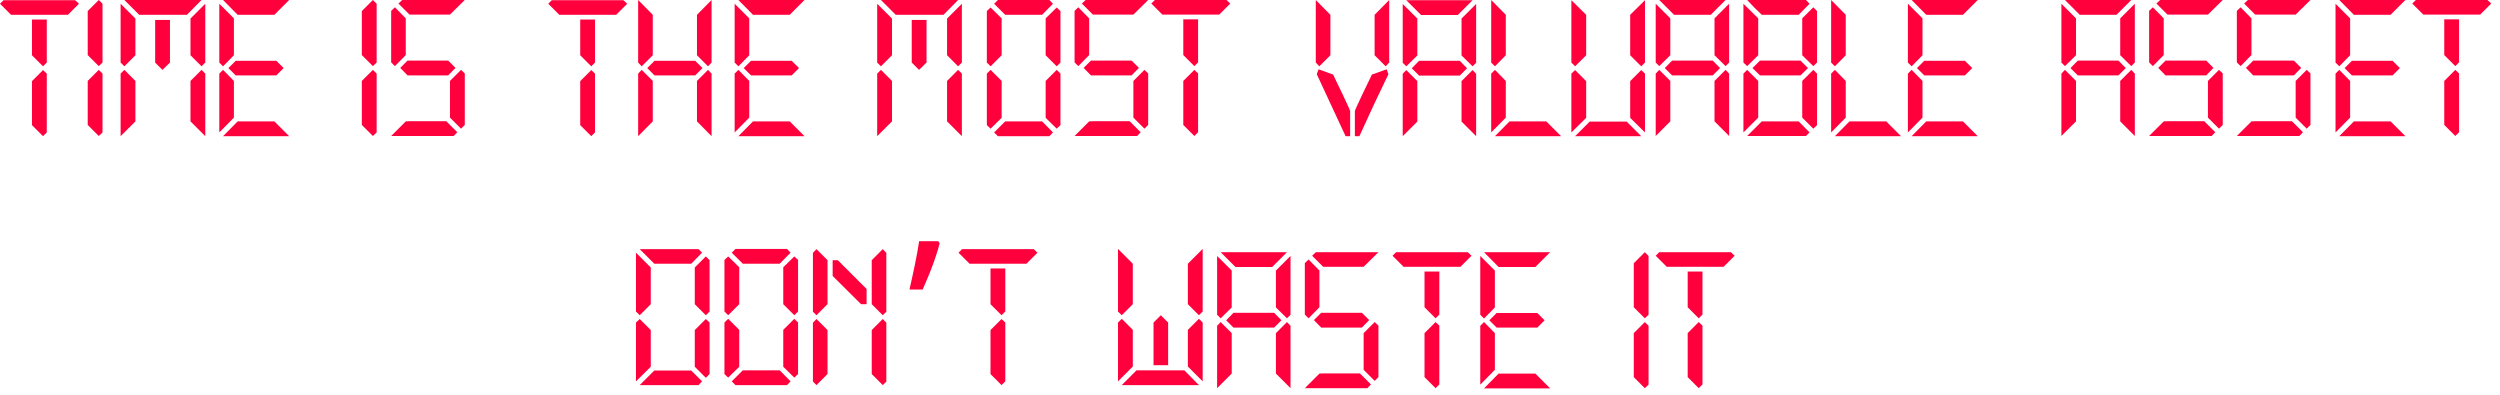 <svg width="228" height="36" viewBox="0 0 228 36" fill="none" xmlns="http://www.w3.org/2000/svg">
<path d="M12.35 11.07L11 12.42V6.714L11.342 6.372L12.35 7.38V11.07Z" fill="#FF003D"/>
<path d="M81.35 11.07L80 12.42V6.714L80.342 6.372L81.35 7.38V11.07Z" fill="#FF003D"/>
<path d="M12.35 5.04V1.692L11 0.342V5.706L11.342 6.048L12.35 5.04Z" fill="#FF003D"/>
<path d="M81.35 5.04V1.692L80 0.342V5.706L80.342 6.048L81.35 5.04Z" fill="#FF003D"/>
<path d="M14.816 6.372L15.5 5.706V1.818H14.15V5.706L14.816 6.372Z" fill="#FF003D"/>
<path d="M83.816 6.372L84.5 5.706V1.818H83.15V5.706L83.816 6.372Z" fill="#FF003D"/>
<path d="M17.372 11.07L18.722 12.42V6.714L18.38 6.372L17.372 7.38V11.07Z" fill="#FF003D"/>
<path d="M86.372 11.07L87.722 12.42V6.714L87.38 6.372L86.372 7.38V11.07Z" fill="#FF003D"/>
<path d="M18.722 5.706V0.342L17.372 1.692V5.04L18.38 6.048L18.722 5.706Z" fill="#FF003D"/>
<path d="M87.722 5.706V0.342L86.372 1.692V5.04L87.38 6.048L87.722 5.706Z" fill="#FF003D"/>
<path d="M17.048 1.35L18.38 0H11.342L12.692 1.35H17.048Z" fill="#FF003D"/>
<path d="M86.048 1.35L87.38 0H80.342L81.692 1.35H86.048Z" fill="#FF003D"/>
<path d="M160.35 10.728L159 12.078V6.714L159.342 6.372L160.35 7.38V10.728Z" fill="#FF003D"/>
<path d="M159.342 6.03L160.35 5.04V1.674L159 0.342V5.706L159.342 6.03Z" fill="#FF003D"/>
<path d="M164.202 6.876L164.886 6.21L164.202 5.526H160.512L159.828 6.21L160.512 6.876H164.202Z" fill="#FF003D"/>
<path d="M164.706 12.402L165.03 12.078L164.04 11.07H160.674L159.342 12.402H164.706Z" fill="#FF003D"/>
<path d="M165.372 11.736L165.714 11.412V6.714L165.372 6.372L164.364 7.38V10.728L165.372 11.736Z" fill="#FF003D"/>
<path d="M165.372 6.03L165.714 5.706V1.008L165.372 0.666L164.364 1.674V5.04L165.372 6.03Z" fill="#FF003D"/>
<path d="M164.04 1.35L165.03 0.342L164.706 0H159.342C159.558 0.24 159.774 0.468 159.99 0.684C160.218 0.9 160.446 1.122 160.674 1.35H164.04Z" fill="#FF003D"/>
<path d="M149.681 12.42H143.651L144.983 11.088H148.349L149.681 12.42Z" fill="#FF003D"/>
<path d="M150.023 12.078V6.714L149.681 6.39L148.673 7.398V10.746L150.023 12.078Z" fill="#FF003D"/>
<path d="M144.659 10.746V7.398L143.651 6.39L143.309 6.714V12.078L144.659 10.746Z" fill="#FF003D"/>
<path d="M149.681 6.048L150.023 5.706V0.018L148.673 1.35V5.04L149.681 6.048Z" fill="#FF003D"/>
<path d="M143.651 6.048L144.659 5.04V1.35L143.309 0.018V5.706L143.651 6.048Z" fill="#FF003D"/>
<path d="M142.369 12.42H136.339L137.671 11.07H141.019L142.369 12.42Z" fill="#FF003D"/>
<path d="M135.997 12.078L137.329 10.728V7.38L136.339 6.372L135.997 6.714V12.078Z" fill="#FF003D"/>
<path d="M136.339 6.048L137.329 5.04V1.35L135.997 0V5.706L136.339 6.048Z" fill="#FF003D"/>
<path d="M173.372 12.42H167.342L168.674 11.07H172.022L173.372 12.42Z" fill="#FF003D"/>
<path d="M167 12.078L168.332 10.728V7.38L167.342 6.372L167 6.714V12.078Z" fill="#FF003D"/>
<path d="M167.342 6.048L168.332 5.04V1.35L167 0V5.706L167.342 6.048Z" fill="#FF003D"/>
<path d="M133.796 6.228L133.13 6.894H129.422L128.756 6.228L129.422 5.544H133.13L133.796 6.228Z" fill="#FF003D"/>
<path d="M133.292 11.088L134.624 12.42V6.732L134.3 6.39L133.292 7.398V11.088Z" fill="#FF003D"/>
<path d="M129.26 5.058V1.692L127.928 0.36V5.724L128.252 6.048L129.26 5.058Z" fill="#FF003D"/>
<path d="M134.624 5.724V0.36L133.292 1.692V5.058L134.3 6.048L134.624 5.724Z" fill="#FF003D"/>
<path d="M132.95 1.368L134.3 0.018H128.252L129.602 1.368H132.95Z" fill="#FF003D"/>
<path d="M127.928 12.42L129.26 11.088V7.398L128.252 6.39L127.928 6.732V12.42Z" fill="#FF003D"/>
<path d="M116.868 29.21L116.202 29.876H112.494L111.828 29.21L112.494 28.526H116.202L116.868 29.21Z" fill="#FF003D"/>
<path d="M116.364 34.07L117.696 35.402V29.714L117.372 29.372L116.364 30.38V34.07Z" fill="#FF003D"/>
<path d="M112.332 28.04V24.674L111 23.342V28.706L111.324 29.03L112.332 28.04Z" fill="#FF003D"/>
<path d="M117.696 28.706V23.342L116.364 24.674V28.04L117.372 29.03L117.696 28.706Z" fill="#FF003D"/>
<path d="M116.022 24.35L117.372 23H111.324L112.674 24.35H116.022Z" fill="#FF003D"/>
<path d="M111 35.402L112.332 34.07V30.38L111.324 29.372L111 29.714V35.402Z" fill="#FF003D"/>
<path d="M193.868 6.21L193.202 6.876H189.494L188.828 6.21L189.494 5.526H193.202L193.868 6.21Z" fill="#FF003D"/>
<path d="M193.364 11.07L194.696 12.402V6.714L194.372 6.372L193.364 7.38V11.07Z" fill="#FF003D"/>
<path d="M189.332 5.04V1.674L188 0.342V5.706L188.324 6.03L189.332 5.04Z" fill="#FF003D"/>
<path d="M194.696 5.706V0.342L193.364 1.674V5.04L194.372 6.03L194.696 5.706Z" fill="#FF003D"/>
<path d="M193.022 1.35L194.372 0H188.324L189.674 1.35H193.022Z" fill="#FF003D"/>
<path d="M188 12.402L189.332 11.07V7.38L188.324 6.372L188 6.714V12.402Z" fill="#FF003D"/>
<path d="M156.868 6.21L156.202 6.876H152.494L151.828 6.21L152.494 5.526H156.202L156.868 6.21Z" fill="#FF003D"/>
<path d="M156.364 11.07L157.696 12.402V6.714L157.372 6.372L156.364 7.38V11.07Z" fill="#FF003D"/>
<path d="M152.332 5.04V1.674L151 0.342V5.706L151.324 6.03L152.332 5.04Z" fill="#FF003D"/>
<path d="M157.696 5.706V0.342L156.364 1.674V5.04L157.372 6.03L157.696 5.706Z" fill="#FF003D"/>
<path d="M156.022 1.35L157.372 0H151.324L152.674 1.35H156.022Z" fill="#FF003D"/>
<path d="M151 12.402L152.332 11.07V7.38L151.324 6.372L151 6.714V12.402Z" fill="#FF003D"/>
<path d="M126.462 6.318L126.624 6.768C126.168 7.704 125.718 8.646 125.274 9.594C124.842 10.53 124.41 11.472 123.978 12.42H123.564V10.134C123.564 10.098 123.636 9.924 123.78 9.612C123.924 9.3 124.086 8.952 124.266 8.568C124.446 8.184 124.62 7.824 124.788 7.488C124.956 7.14 125.064 6.912 125.112 6.804L126.462 6.318Z" fill="#FF003D"/>
<path d="M123.132 12.42V10.134C123.132 10.098 123.06 9.924 122.916 9.612C122.772 9.3 122.61 8.952 122.43 8.568C122.25 8.184 122.076 7.824 121.908 7.488C121.74 7.14 121.632 6.912 121.584 6.804L120.252 6.318L120.09 6.768L122.718 12.42H123.132Z" fill="#FF003D"/>
<path d="M126.372 6.048L126.696 5.706V0L125.364 1.35V5.04L126.372 6.048Z" fill="#FF003D"/>
<path d="M120.324 6.048L121.332 5.04V1.35L120 0V5.706L120.324 6.048Z" fill="#FF003D"/>
<path d="M91.35 5.04L90.342 6.048L90 5.706V1.008L90.342 0.684L91.35 1.674V5.04Z" fill="#FF003D"/>
<path d="M90.342 11.736L91.35 10.746V7.38L90.342 6.372L90 6.714V11.412L90.342 11.736Z" fill="#FF003D"/>
<path d="M95.706 12.42L96.03 12.078L95.04 11.07H91.674L90.666 12.078L91.008 12.42H95.706Z" fill="#FF003D"/>
<path d="M96.372 11.736L96.714 11.412V6.714L96.372 6.372L95.364 7.38V10.746L96.372 11.736Z" fill="#FF003D"/>
<path d="M96.372 6.048L96.714 5.706V1.008L96.372 0.684L95.364 1.674V5.04L96.372 6.048Z" fill="#FF003D"/>
<path d="M95.04 1.35L96.03 0.342L95.706 0H91.008L90.666 0.342L91.674 1.35H95.04Z" fill="#FF003D"/>
<path d="M59.532 11.07L58.2 12.42V6.714L58.524 6.372L59.532 7.38V11.07Z" fill="#FF003D"/>
<path d="M59.532 5.04V1.35L58.2 0V5.706L58.524 6.048L59.532 5.04Z" fill="#FF003D"/>
<path d="M63.402 6.876L64.068 6.21L63.402 5.544H59.694L59.028 6.21L59.694 6.876H63.402Z" fill="#FF003D"/>
<path d="M64.896 5.706V0L63.564 1.35V5.04L64.572 6.048L64.896 5.706Z" fill="#FF003D"/>
<path d="M63.564 11.07L64.896 12.42V6.714L64.572 6.372L63.564 7.38V11.07Z" fill="#FF003D"/>
<path d="M54.266 12.078L53.924 12.42L52.916 11.412V7.398L53.924 6.39L54.266 6.714V12.078Z" fill="#FF003D"/>
<path d="M53.924 6.048L54.266 5.706V1.782H52.916V5.04L53.924 6.048Z" fill="#FF003D"/>
<path d="M57.2 0.342L56.858 0.018H50.324L50 0.342L51.008 1.35H56.192L57.2 0.342Z" fill="#FF003D"/>
<path d="M41.704 12.06L41.38 12.402H35.674L37.006 11.07L37.366 11.052H40.696L41.704 12.06Z" fill="#FF003D"/>
<path d="M42.046 11.736L42.388 11.394V6.696L42.046 6.372L41.038 7.38V10.728L42.046 11.736Z" fill="#FF003D"/>
<path d="M40.876 6.876L41.541 6.192L40.876 5.526H37.167L36.502 6.192L37.167 6.876H40.876Z" fill="#FF003D"/>
<path d="M36.016 6.03L37.006 5.022V1.674L36.016 0.666L35.674 0.99V5.688L36.016 6.03Z" fill="#FF003D"/>
<path d="M41.037 1.332L42.387 0H36.681L36.339 0.324L37.347 1.332H41.037Z" fill="#FF003D"/>
<path d="M210.03 12.06L209.706 12.402H204L205.332 11.07L205.692 11.052H209.022L210.03 12.06Z" fill="#FF003D"/>
<path d="M210.372 11.736L210.714 11.394V6.696L210.372 6.372L209.364 7.38V10.728L210.372 11.736Z" fill="#FF003D"/>
<path d="M209.202 6.876L209.868 6.192L209.202 5.526H205.494L204.828 6.192L205.494 6.876H209.202Z" fill="#FF003D"/>
<path d="M204.342 6.03L205.332 5.022V1.674L204.342 0.666L204 0.99V5.688L204.342 6.03Z" fill="#FF003D"/>
<path d="M209.364 1.332L210.714 0H205.008L204.666 0.324L205.674 1.332H209.364Z" fill="#FF003D"/>
<path d="M202.03 12.06L201.706 12.402H196L197.332 11.07L197.692 11.052H201.022L202.03 12.06Z" fill="#FF003D"/>
<path d="M202.372 11.736L202.714 11.394V6.696L202.372 6.372L201.364 7.38V10.728L202.372 11.736Z" fill="#FF003D"/>
<path d="M201.202 6.876L201.868 6.192L201.202 5.526H197.494L196.828 6.192L197.494 6.876H201.202Z" fill="#FF003D"/>
<path d="M196.342 6.03L197.332 5.022V1.674L196.342 0.666L196 0.99V5.688L196.342 6.03Z" fill="#FF003D"/>
<path d="M201.364 1.332L202.714 0H197.008L196.666 0.324L197.674 1.332H201.364Z" fill="#FF003D"/>
<path d="M104.03 12.06L103.706 12.402H98L99.332 11.07L99.692 11.052H103.022L104.03 12.06Z" fill="#FF003D"/>
<path d="M104.372 11.736L104.714 11.394V6.696L104.372 6.372L103.364 7.38V10.728L104.372 11.736Z" fill="#FF003D"/>
<path d="M103.202 6.876L103.868 6.192L103.202 5.526H99.494L98.828 6.192L99.494 6.876H103.202Z" fill="#FF003D"/>
<path d="M98.342 6.03L99.332 5.022V1.674L98.342 0.666L98 0.99V5.688L98.342 6.03Z" fill="#FF003D"/>
<path d="M103.364 1.332L104.714 0H99.008L98.666 0.324L99.674 1.332H103.364Z" fill="#FF003D"/>
<path d="M125.03 35.06L124.706 35.402H119L120.332 34.07L120.692 34.052H124.022L125.03 35.06Z" fill="#FF003D"/>
<path d="M125.372 34.736L125.714 34.394V29.696L125.372 29.372L124.364 30.38V33.728L125.372 34.736Z" fill="#FF003D"/>
<path d="M124.202 29.876L124.868 29.192L124.202 28.526H120.494L119.828 29.192L120.494 29.876H124.202Z" fill="#FF003D"/>
<path d="M119.342 29.03L120.332 28.022V24.674L119.342 23.666L119 23.99V28.688L119.342 29.03Z" fill="#FF003D"/>
<path d="M124.364 24.332L125.714 23H120.008L119.666 23.324L120.674 24.332H124.364Z" fill="#FF003D"/>
<path d="M34.35 12.078L34.008 12.402L33 11.394V7.38L34.008 6.372L34.35 6.714V12.078Z" fill="#FF003D"/>
<path d="M34.008 6.03L34.35 5.706V0.342L34.008 0L33 1.008V5.022L34.008 6.03Z" fill="#FF003D"/>
<path d="M150.35 35.078L150.008 35.402L149 34.394V30.38L150.008 29.372L150.35 29.714V35.078Z" fill="#FF003D"/>
<path d="M150.008 29.03L150.35 28.706V23.342L150.008 23L149 24.008V28.022L150.008 29.03Z" fill="#FF003D"/>
<path d="M25.202 5.544L25.868 6.21L25.202 6.876H21.494L20.828 6.21L21.494 5.544H25.202Z" fill="#FF003D"/>
<path d="M25.022 1.35L26.372 0H20.342L21.674 1.35H25.022Z" fill="#FF003D"/>
<path d="M21.332 5.04V1.674L20 0.342V5.706L20.342 6.048L21.332 5.04Z" fill="#FF003D"/>
<path d="M21.332 10.728V7.38L20.342 6.372L20 6.714V12.078L21.332 10.728Z" fill="#FF003D"/>
<path d="M20.342 12.42H26.372L25.022 11.07H21.674L20.342 12.42Z" fill="#FF003D"/>
<path d="M179.202 5.544L179.868 6.21L179.202 6.876H175.494L174.828 6.21L175.494 5.544H179.202Z" fill="#FF003D"/>
<path d="M179.022 1.35L180.372 0H174.342L175.674 1.35H179.022Z" fill="#FF003D"/>
<path d="M175.332 5.04V1.674L174 0.342V5.706L174.342 6.048L175.332 5.04Z" fill="#FF003D"/>
<path d="M175.332 10.728V7.38L174.342 6.372L174 6.714V12.078L175.332 10.728Z" fill="#FF003D"/>
<path d="M174.342 12.42H180.372L179.022 11.07H175.674L174.342 12.42Z" fill="#FF003D"/>
<path d="M140.202 28.544L140.868 29.21L140.202 29.876H136.494L135.828 29.21L136.494 28.544H140.202Z" fill="#FF003D"/>
<path d="M140.022 24.35L141.372 23H135.342L136.674 24.35H140.022Z" fill="#FF003D"/>
<path d="M136.332 28.04V24.674L135 23.342V28.706L135.342 29.048L136.332 28.04Z" fill="#FF003D"/>
<path d="M136.332 33.728V30.38L135.342 29.372L135 29.714V35.078L136.332 33.728Z" fill="#FF003D"/>
<path d="M135.342 35.42H141.372L140.022 34.07H136.674L135.342 35.42Z" fill="#FF003D"/>
<path d="M218.202 5.544L218.868 6.21L218.202 6.876H214.494L213.828 6.21L214.494 5.544H218.202Z" fill="#FF003D"/>
<path d="M218.022 1.35L219.372 0H213.342L214.674 1.35H218.022Z" fill="#FF003D"/>
<path d="M214.332 5.04V1.674L213 0.342V5.706L213.342 6.048L214.332 5.04Z" fill="#FF003D"/>
<path d="M214.332 10.728V7.38L213.342 6.372L213 6.714V12.078L214.332 10.728Z" fill="#FF003D"/>
<path d="M213.342 12.42H219.372L218.022 11.07H214.674L213.342 12.42Z" fill="#FF003D"/>
<path d="M72.202 5.544L72.868 6.21L72.202 6.876H68.494L67.828 6.21L68.494 5.544H72.202Z" fill="#FF003D"/>
<path d="M72.022 1.35L73.372 0H67.342L68.674 1.35H72.022Z" fill="#FF003D"/>
<path d="M68.332 5.04V1.674L67 0.342V5.706L67.342 6.048L68.332 5.04Z" fill="#FF003D"/>
<path d="M68.332 10.728V7.38L67.342 6.372L67 6.714V12.078L68.332 10.728Z" fill="#FF003D"/>
<path d="M67.342 12.42H73.372L72.022 11.07H68.674L67.342 12.42Z" fill="#FF003D"/>
<path d="M6.858 0.018L7.2 0.342L6.192 1.35H1.008L0 0.342L0.324 0.018H6.858Z" fill="#FF003D"/>
<path d="M3.924 6.048L4.266 5.706V1.782H2.916V5.04L3.924 6.048Z" fill="#FF003D"/>
<path d="M3.924 12.42L4.266 12.078V6.714L3.924 6.39L2.916 7.398V11.412L3.924 12.42Z" fill="#FF003D"/>
<path d="M111.858 0L112.2 0.324L111.192 1.332H106.008L105 0.324L105.324 0H111.858Z" fill="#FF003D"/>
<path d="M108.924 6.03L109.266 5.688V1.764H107.916V5.022L108.924 6.03Z" fill="#FF003D"/>
<path d="M108.924 12.402L109.266 12.06V6.696L108.924 6.372L107.916 7.38V11.394L108.924 12.402Z" fill="#FF003D"/>
<path d="M157.858 23L158.2 23.324L157.192 24.332H152.008L151 23.324L151.324 23H157.858Z" fill="#FF003D"/>
<path d="M154.924 29.03L155.266 28.688V24.764H153.916V28.022L154.924 29.03Z" fill="#FF003D"/>
<path d="M154.924 35.402L155.266 35.06V29.696L154.924 29.372L153.916 30.38V34.394L154.924 35.402Z" fill="#FF003D"/>
<path d="M133.858 23L134.2 23.324L133.192 24.332H128.008L127 23.324L127.324 23H133.858Z" fill="#FF003D"/>
<path d="M130.924 29.03L131.266 28.688V24.764H129.916V28.022L130.924 29.03Z" fill="#FF003D"/>
<path d="M130.924 35.402L131.266 35.06V29.696L130.924 29.372L129.916 30.38V34.394L130.924 35.402Z" fill="#FF003D"/>
<path d="M226.858 0L227.2 0.324L226.192 1.332H221.008L220 0.324L220.324 0H226.858Z" fill="#FF003D"/>
<path d="M223.924 6.03L224.266 5.688V1.764H222.916V5.022L223.924 6.03Z" fill="#FF003D"/>
<path d="M223.924 12.402L224.266 12.06V6.696L223.924 6.372L222.916 7.38V11.394L223.924 12.402Z" fill="#FF003D"/>
<path d="M109.684 29.416V34.78L108.334 33.43V30.082L109.342 29.074L109.684 29.416Z" fill="#FF003D"/>
<path d="M102.304 35.122H109.342L108.01 33.772H103.654L102.304 35.122Z" fill="#FF003D"/>
<path d="M109.342 28.75L109.684 28.408V22.702L108.334 24.052V27.742L109.342 28.75Z" fill="#FF003D"/>
<path d="M105.202 33.304H106.534V29.416L105.868 28.75L105.202 29.416V33.304Z" fill="#FF003D"/>
<path d="M103.312 33.43V30.082L102.304 29.074L101.962 29.416V34.78L103.312 33.43Z" fill="#FF003D"/>
<path d="M102.304 28.75L103.312 27.742V24.052L101.962 22.702V28.408L102.304 28.75Z" fill="#FF003D"/>
<path d="M91.684 34.78L91.342 35.122L90.334 34.114V30.1L91.342 29.092L91.684 29.416V34.78Z" fill="#FF003D"/>
<path d="M91.342 28.75L91.684 28.408V24.484H90.334V27.742L91.342 28.75Z" fill="#FF003D"/>
<path d="M94.618 23.044L94.276 22.72H87.742L87.418 23.044L88.426 24.052H93.61L94.618 23.044Z" fill="#FF003D"/>
<path d="M85.573 22L85.697 22.193C85.615 22.516 85.515 22.855 85.398 23.213C85.286 23.564 85.16 23.925 85.02 24.294C84.885 24.657 84.742 25.018 84.589 25.375C84.443 25.732 84.296 26.075 84.15 26.403H82.946C83.028 26.052 83.11 25.683 83.192 25.296C83.279 24.909 83.362 24.523 83.438 24.136C83.52 23.749 83.593 23.374 83.657 23.011C83.722 22.648 83.778 22.311 83.825 22H85.573Z" fill="#FF003D"/>
<path d="M75.47 34.114L74.462 35.122L74.138 34.798V29.434L74.462 29.092L75.47 30.1V34.114Z" fill="#FF003D"/>
<path d="M80.51 35.122L80.834 34.798V29.434L80.51 29.092L79.502 30.1V34.114L80.51 35.122Z" fill="#FF003D"/>
<path d="M80.51 28.75L80.834 28.426V23.062L80.51 22.72L79.502 23.728V27.742L80.51 28.75Z" fill="#FF003D"/>
<path d="M79.034 27.742V26.356L76.406 23.728H75.938V25.168L78.53 27.742H79.034Z" fill="#FF003D"/>
<path d="M74.462 28.75L75.47 27.742V23.728L74.462 22.72L74.138 23.062V28.426L74.462 28.75Z" fill="#FF003D"/>
<path d="M72.099 23.044L71.109 24.052H67.743L66.735 23.044L67.077 22.702H71.775L72.099 23.044Z" fill="#FF003D"/>
<path d="M72.441 28.75L72.783 28.408V23.71L72.441 23.386L71.433 24.376V27.742L72.441 28.75Z" fill="#FF003D"/>
<path d="M72.441 34.438L72.783 34.114V29.416L72.441 29.074L71.433 30.082V33.448L72.441 34.438Z" fill="#FF003D"/>
<path d="M71.775 35.122L72.099 34.78L71.109 33.772H67.743L66.735 34.78L67.077 35.122H71.775Z" fill="#FF003D"/>
<path d="M66.411 34.438L67.419 33.448V30.082L66.411 29.074L66.069 29.416V34.114L66.411 34.438Z" fill="#FF003D"/>
<path d="M66.411 28.75L67.419 27.742V24.376L66.411 23.386L66.069 23.71V28.408L66.411 28.75Z" fill="#FF003D"/>
<path d="M64.714 28.408L64.372 28.75L63.364 27.742V24.394L64.372 23.386L64.714 23.728V28.408Z" fill="#FF003D"/>
<path d="M64.372 34.456L64.714 34.114V29.416L64.372 29.092L63.364 30.1V33.448L64.372 34.456Z" fill="#FF003D"/>
<path d="M63.706 35.122L64.03 34.78L63.04 33.79H59.674L58.342 35.122H63.706Z" fill="#FF003D"/>
<path d="M58 34.78L59.35 33.448V30.1L58.342 29.092L58 29.416V34.78Z" fill="#FF003D"/>
<path d="M63.04 24.052L64.03 23.044L63.706 22.72H58.342L59.674 24.052H63.04Z" fill="#FF003D"/>
<path d="M58.342 28.75L59.35 27.742V24.394L58 23.044V28.408L58.342 28.75Z" fill="#FF003D"/>
<path d="M9.35 5.706L9.008 6.03L8 5.022V1.008L9.008 0L9.35 0.342V5.706Z" fill="#FF003D"/>
<path d="M9.008 12.402L9.35 12.078V6.714L9.008 6.372L8 7.38V11.394L9.008 12.402Z" fill="#FF003D"/>
</svg>
